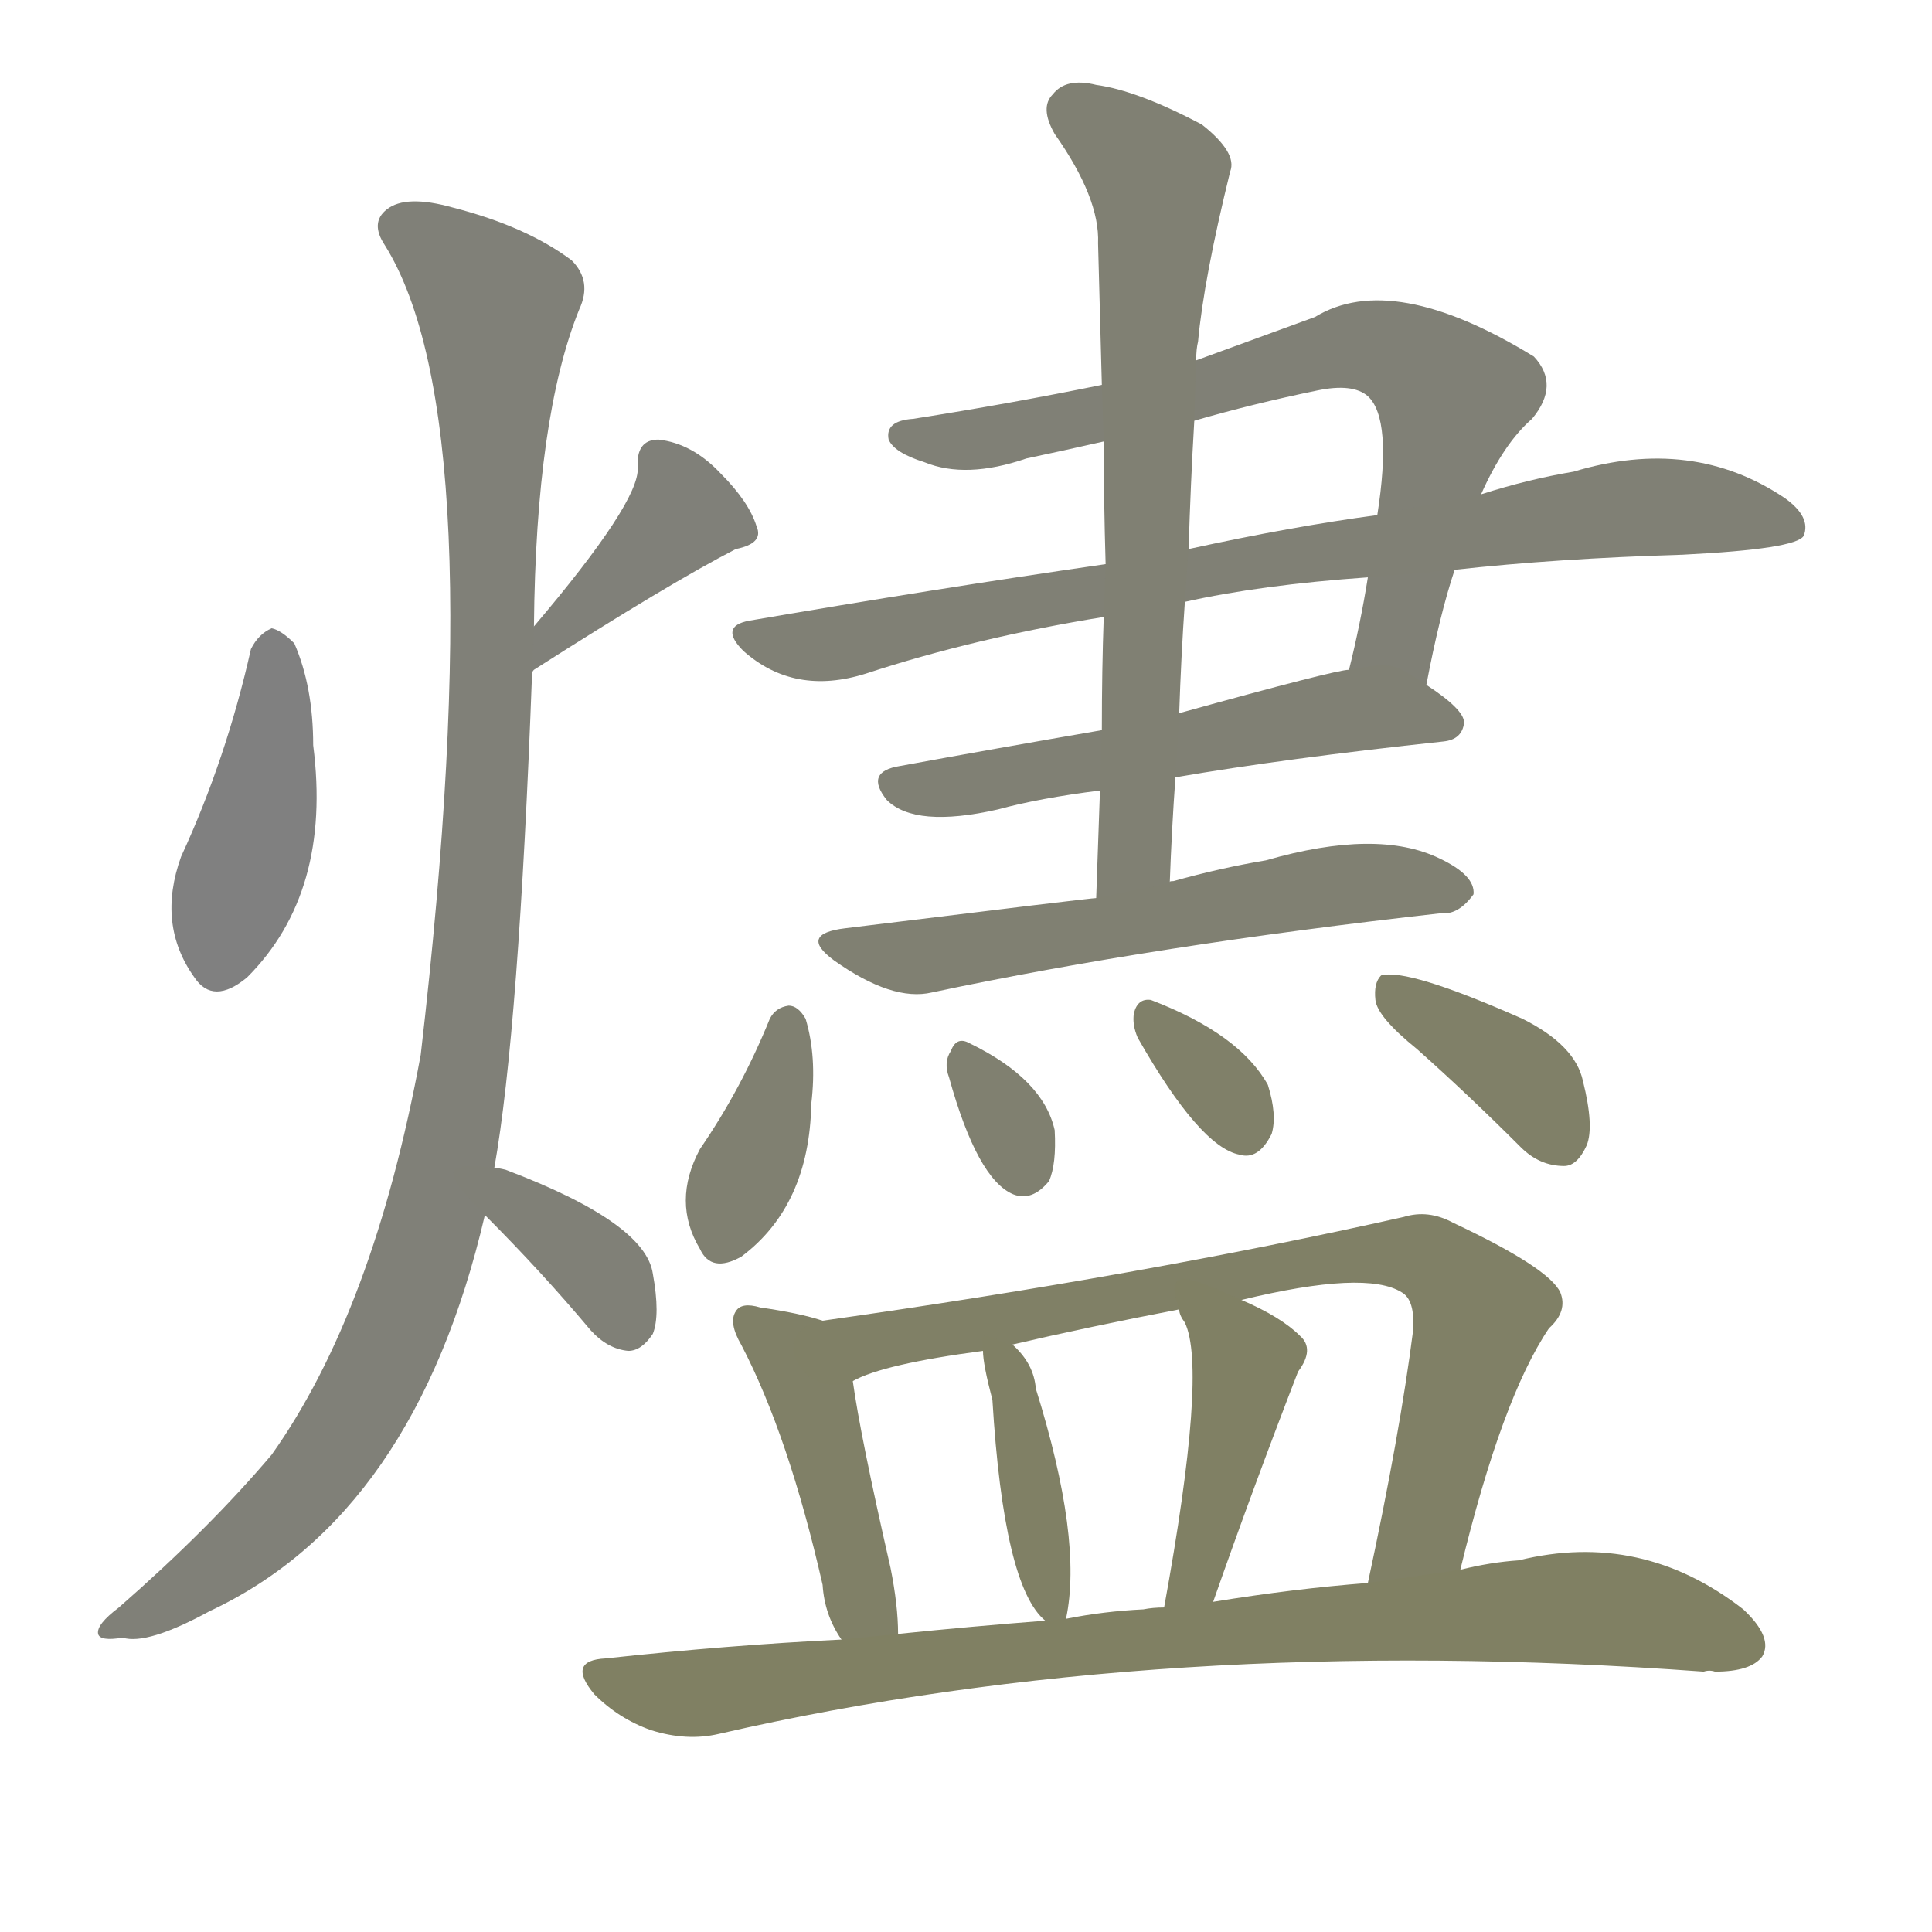 <svg version="1.1" viewBox="0 0 1024 1024" xmlns="http://www.w3.org/2000/svg">
  
  <g transform="scale(1, -1) translate(0, -900)">
    <style type="text/css">
        .stroke1 {fill: #808080;}
        .stroke2 {fill: #808079;}
        .stroke3 {fill: #808078;}
        .stroke4 {fill: #808077;}
        .stroke5 {fill: #808076;}
        .stroke6 {fill: #808075;}
        .stroke7 {fill: #808074;}
        .stroke8 {fill: #808073;}
        .stroke9 {fill: #808072;}
        .stroke10 {fill: #808071;}
        .stroke11 {fill: #808070;}
        .stroke12 {fill: #808069;}
        .stroke13 {fill: #808068;}
        .stroke14 {fill: #808067;}
        .stroke15 {fill: #808066;}
        .stroke16 {fill: #808065;}
        .stroke17 {fill: #808064;}
        .stroke18 {fill: #808063;}
        .stroke19 {fill: #808062;}
        .stroke20 {fill: #808061;}
        text {
            font-family: Helvetica;
            font-size: 50px;
            fill: #808060;
            paint-order: stroke;
            stroke: #000000;
            stroke-width: 4px;
            stroke-linecap: butt;
            stroke-linejoin: miter;
            font-weight: 800;
        }
    </style>

    <path d="M 133 556 Q 120 498 96 446 Q 83 410 103 382 Q 113 367 131 382 Q 176 427 166 505 Q 166 536 156 559 Q 149 566 144 567 Q 137 564 133 556 Z" class="stroke1"/>
    <path d="M 282 543 Q 282 544 283 545 Q 355 591 390 609 Q 405 612 401 621 Q 397 634 382 649 Q 367 665 349 667 Q 337 667 338 652 Q 339 634 283 568 C 264 545 261 522 282 543 Z" class="stroke2"/>
    <path d="M 262 281 Q 275 354 282 543 L 283 568 Q 284 679 307 736 Q 314 751 303 762 Q 279 780 240 790 Q 215 797 205 789 Q 196 782 204 770 Q 262 677 223 341 Q 198 205 144 129 Q 111 90 63 48 Q 51 39 52 34 Q 53 30 65 32 Q 78 28 111 46 Q 220 97 257 256 L 262 281 Z" class="stroke3"/>
    <path d="M 257 256 Q 287 226 313 195 Q 322 185 333 184 Q 340 184 346 193 Q 350 203 346 225 Q 342 252 268 280 Q 264 281 262 281 C 232 285 236 277 257 256 Z" class="stroke4"/>
    <path d="M 756 537 Q 763 574 771 598 L 785 638 Q 797 665 812 678 Q 827 696 813 711 Q 738 757 697 732 Q 664 720 634 709 L 584 696 Q 535 686 484 678 Q 469 677 471 667 Q 474 660 490 655 Q 512 646 544 657 Q 563 661 585 666 L 633 677 Q 664 686 698 693 Q 717 697 725 690 Q 738 678 730 627 L 725 594 Q 721 569 715 545 C 708 516 750 508 756 537 Z" class="stroke5"/>
    <path d="M 771 598 Q 825 604 892 606 Q 952 609 956 616 Q 960 626 946 636 Q 897 669 834 650 Q 810 646 785 638 L 730 627 Q 685 621 630 609 L 586 601 Q 496 588 397 571 Q 381 568 394 555 Q 421 531 459 543 Q 517 562 585 573 L 628 581 Q 668 590 725 594 L 771 598 Z" class="stroke6"/>
    <path d="M 623 488 Q 681 498 765 507 Q 775 508 776 517 Q 776 524 756 537 C 738 549 738 549 715 545 Q 708 545 625 522 L 584 513 Q 526 503 477 494 Q 458 491 470 476 Q 485 461 529 471 Q 551 477 583 481 L 623 488 Z" class="stroke7"/>
    <path d="M 620 432 Q 621 460 623 488 L 625 522 Q 626 552 628 581 L 630 609 Q 631 643 633 677 L 634 709 Q 634 715 635 719 Q 638 752 652 809 Q 656 819 637 834 Q 603 852 581 855 Q 565 859 558 850 Q 551 843 559 829 Q 583 795 582 771 Q 583 735 584 696 L 585 666 Q 585 635 586 601 L 585 573 Q 584 545 584 513 L 583 481 Q 582 454 581 424 C 580 394 619 402 620 432 Z" class="stroke8"/>
    <path d="M 581 424 Q 578 424 448 408 Q 423 405 442 391 Q 473 369 494 374 Q 612 399 764 416 Q 773 415 781 426 Q 782 436 763 445 Q 730 461 671 444 Q 647 440 622 433 Q 619 433 620 432 L 581 424 Z" class="stroke9"/>
    <path d="M 408 360 Q 393 323 371 291 Q 356 263 371 238 Q 377 225 393 234 Q 429 261 430 315 Q 433 340 427 360 Q 423 367 418 367 Q 411 366 408 360 Z" class="stroke10"/>
    <path d="M 503 329 Q 518 275 537 267 Q 547 263 556 274 Q 560 283 559 301 Q 553 328 514 347 Q 507 351 504 343 Q 500 337 503 329 Z" class="stroke11"/>
    <path d="M 603 350 Q 636 292 657 288 Q 667 285 674 299 Q 677 309 672 325 Q 657 352 610 370 Q 603 371 601 363 Q 600 357 603 350 Z" class="stroke12"/>
    <path d="M 751 344 Q 778 320 806 292 Q 816 282 829 282 Q 836 282 841 293 Q 845 303 839 327 Q 835 346 807 360 Q 746 387 732 383 Q 728 379 729 370 Q 730 361 751 344 Z" class="stroke13"/>
    <path d="M 436 200 Q 424 204 403 207 Q 393 210 390 205 Q 386 199 393 187 Q 418 139 436 60 Q 437 44 446 31 C 462 5 477 4 476 34 Q 476 49 472 69 Q 456 139 452 168 C 448 197 448 197 436 200 Z" class="stroke14"/>
    <path d="M 774 68 Q 796 159 821 196 Q 831 205 827 215 Q 821 228 770 252 Q 757 259 744 255 Q 606 224 436 200 C 406 196 424 157 452 168 Q 468 177 521 184 L 535 187 Q 578 197 625 206 L 658 211 Q 724 227 743 215 Q 750 211 749 195 Q 742 140 725 61 C 719 32 767 39 774 68 Z" class="stroke15"/>
    <path d="M 565 42 Q 574 84 549 164 Q 548 177 537 187 Q 536 188 535 187 C 520 194 520 194 521 184 Q 521 177 526 158 Q 532 59 554 41 C 563 32 563 32 565 42 Z" class="stroke16"/>
    <path d="M 643 51 Q 664 111 688 173 Q 697 185 689 192 Q 679 202 658 211 C 631 223 616 230 625 206 Q 625 203 628 199 Q 640 174 617 48 C 612 18 633 23 643 51 Z" class="stroke17"/>
    <path d="M 446 31 Q 385 28 321 21 Q 300 20 315 2 Q 328 -11 345 -17 Q 364 -23 381 -19 Q 616 35 903 14 Q 906 15 909 14 Q 928 14 934 22 Q 940 32 924 47 Q 870 89 805 73 Q 790 72 774 68 L 725 61 Q 686 58 643 51 L 617 48 Q 611 48 606 47 Q 585 46 565 42 L 554 41 Q 515 38 476 34 L 446 31 Z" class="stroke18"/>
    
    
    
    
    
    
    
    
    
    
    
    
    
    
    
    
    
    </g>
</svg>